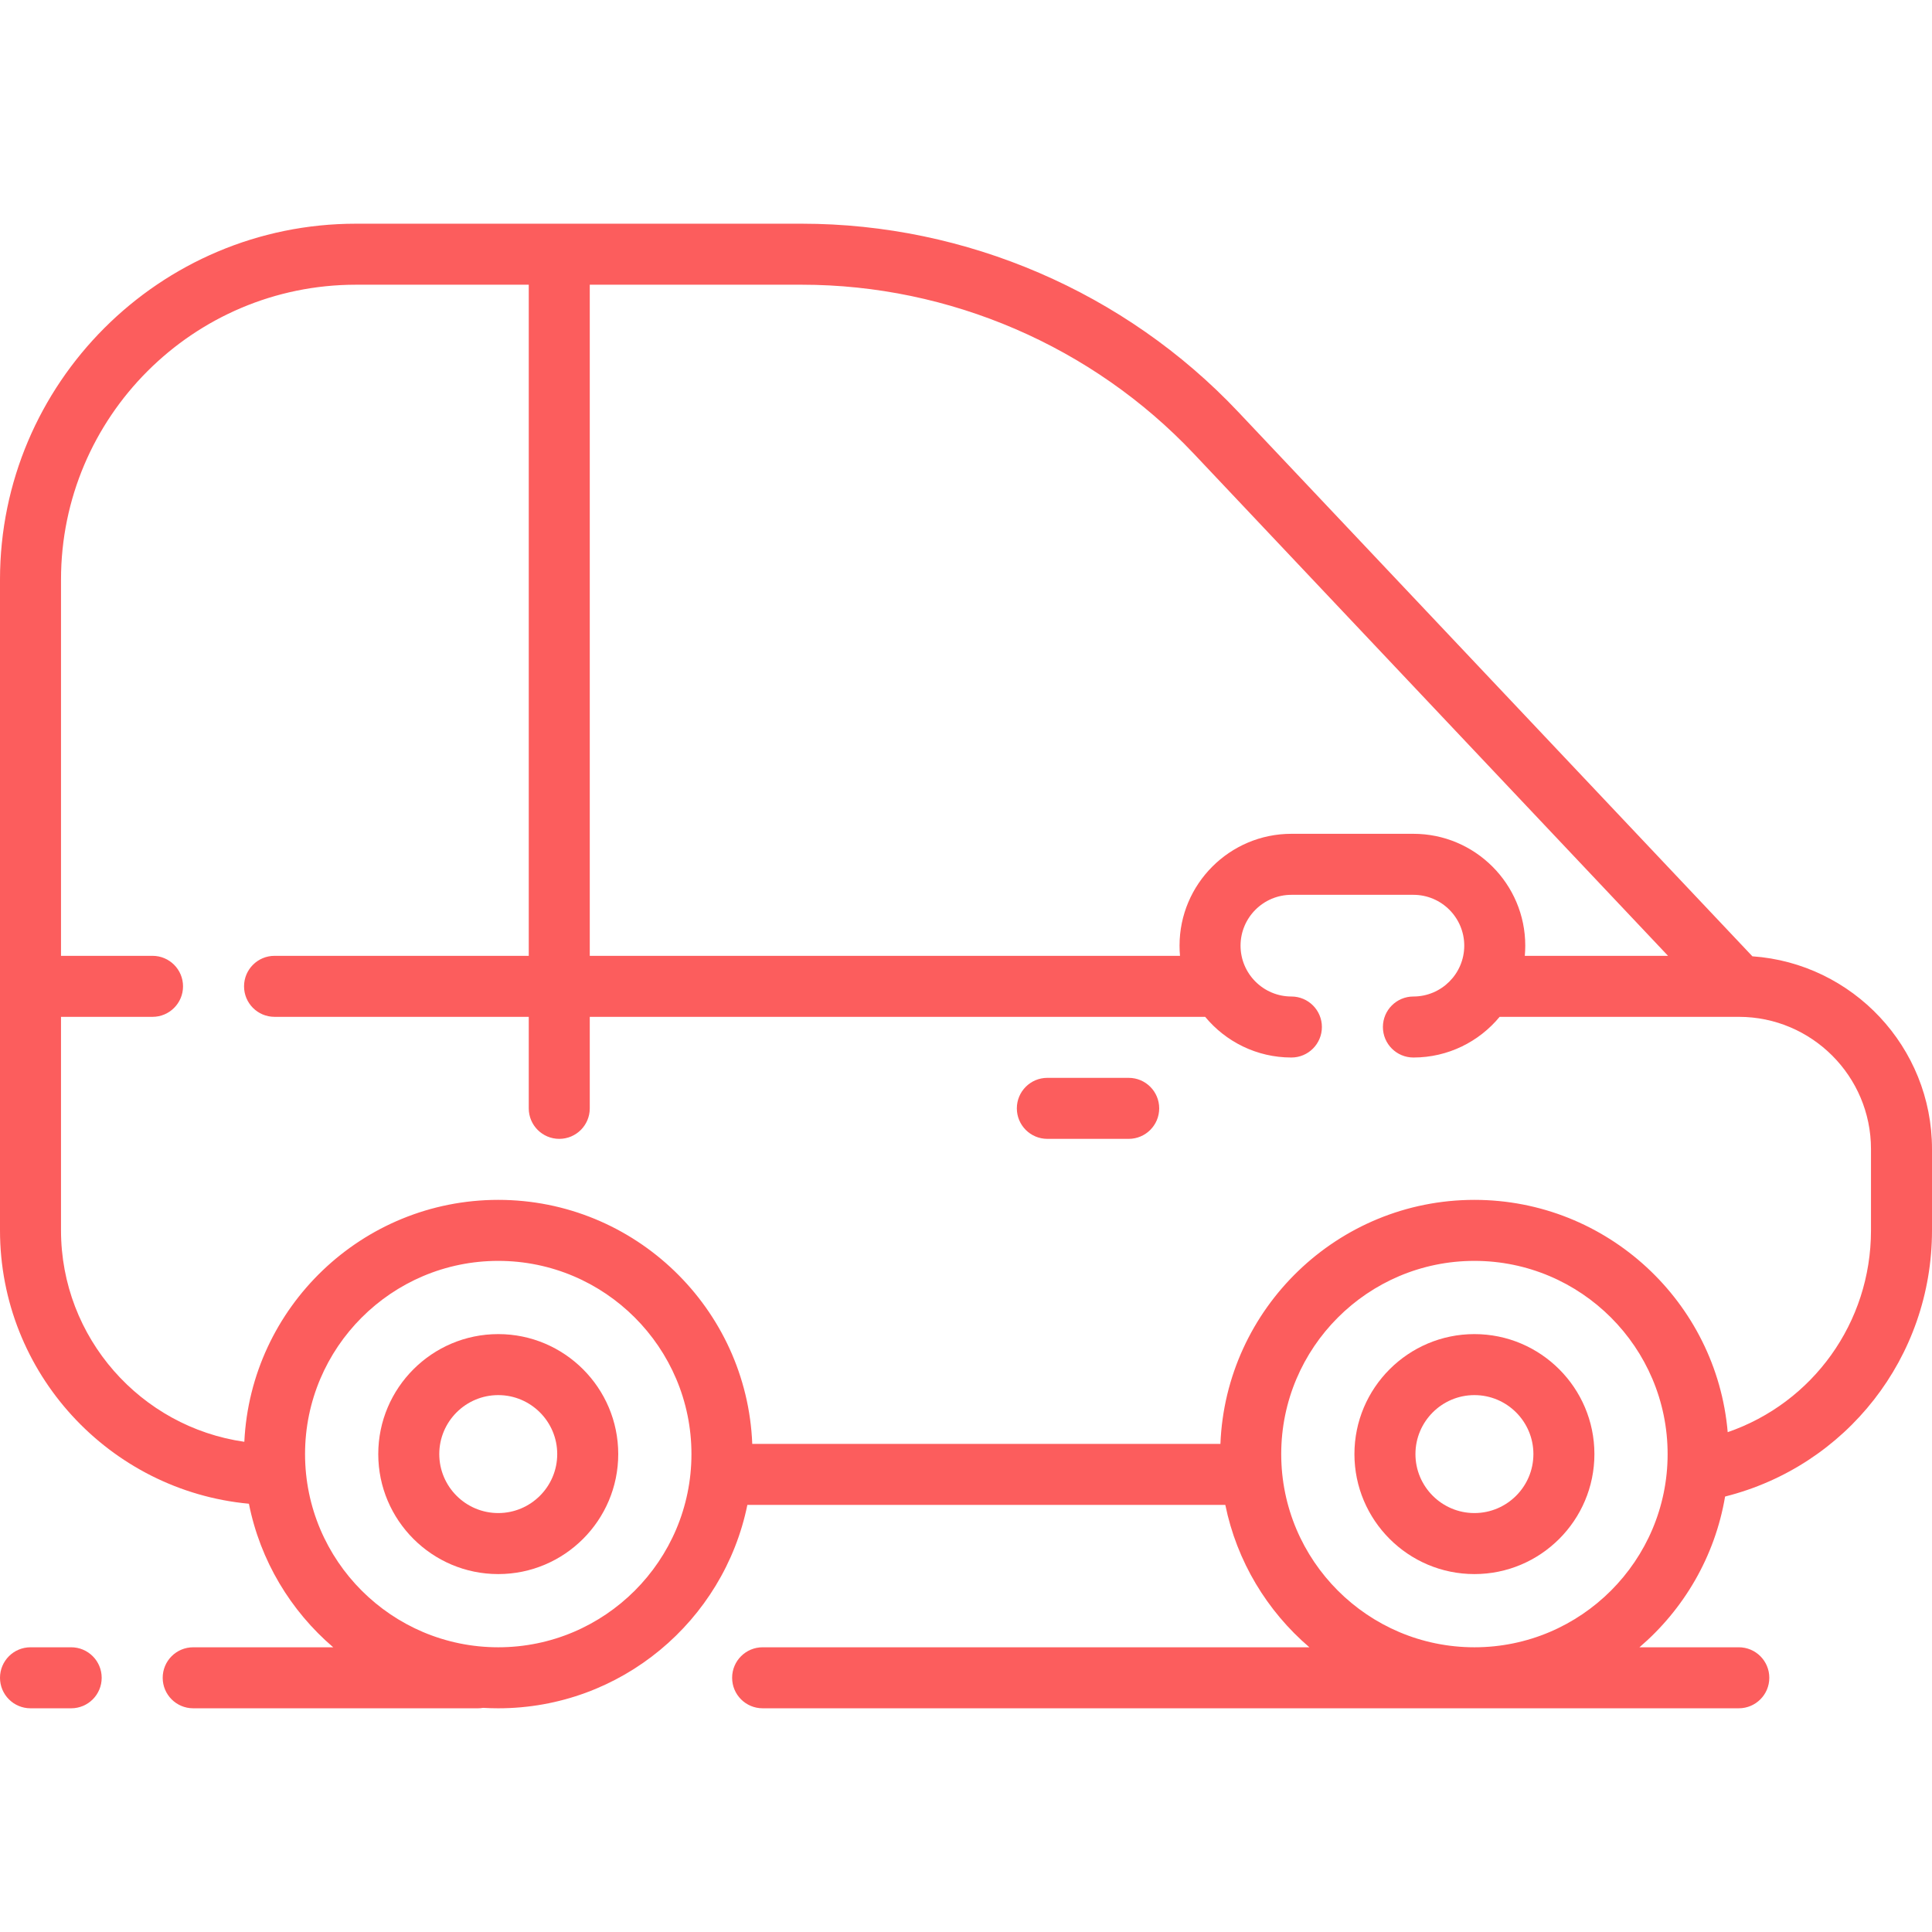 <?xml version="1.0" encoding="iso-8859-1"?>
<!-- Uploaded to: SVG Repo, www.svgrepo.com, Generator: SVG Repo Mixer Tools -->
<svg fill="#FC5D5D" height="800px" width="800px" version="1.1" id="Layer_1" xmlns="http://www.w3.org/2000/svg" xmlns:xlink="http://www.w3.org/1999/xlink" 
	 viewBox="0 0 512 512" xml:space="preserve">
<g>
	<g>
		<g>
			<path d="M18.863,436.547H8.084c-4.466,0-8.084,3.618-8.084,8.084c0,4.466,3.619,8.084,8.084,8.084h10.779
				c4.466,0,8.084-3.618,8.084-8.084C26.947,440.166,23.329,436.547,18.863,436.547z"/>
			<path d="M299.116,285.642h-21.558c-4.466,0-8.084,3.619-8.084,8.084s3.618,8.084,8.084,8.084h21.558
				c4.466,0,8.084-3.619,8.084-8.084S303.582,285.642,299.116,285.642z"/>
			<path d="M132.042,353.55c-17.534,0-31.798,14.264-31.798,31.798s14.264,31.798,31.798,31.798s31.798-14.264,31.798-31.798
				S149.576,353.55,132.042,353.55z M132.042,400.977c-8.618,0-15.629-7.012-15.629-15.63c0-8.618,7.012-15.629,15.629-15.629
				s15.629,7.012,15.629,15.629C147.672,393.965,140.66,400.977,132.042,400.977z"/>
			<path d="M464.402,253.431L328.098,109.109c-29.904-31.664-72.035-49.825-115.588-49.825H94.316C42.309,59.284,0,101.594,0,153.6
				v172.463c0,37.83,29.017,69.008,65.964,72.443c3.002,15.098,11.065,28.396,22.339,38.041H51.2c-4.466,0-8.084,3.618-8.084,8.084
				c0,4.466,3.619,8.084,8.084,8.084h75.453c0.471,0,0.933-0.04,1.382-0.117c1.326,0.078,2.664,0.117,4.008,0.117
				c32.533,0,59.754-23.183,66.015-53.895h126.666c3.05,14.968,11.08,28.148,22.276,37.726H202.105
				c-4.466,0-8.084,3.618-8.084,8.084c0,4.466,3.618,8.084,8.084,8.084H460.8c4.466,0,8.084-3.618,8.084-8.084
				c0-4.466-3.618-8.084-8.084-8.084h-26.324c11.748-10.05,20.008-24.064,22.69-39.948C489.271,388.524,512,359.747,512,326.063
				v-21.558C512,277.486,490.959,255.286,464.402,253.431z M156.295,75.453h56.215c39.125,0,76.971,16.314,103.834,44.756
				l125.702,133.096H404.09c0.08-0.887,0.121-1.787,0.121-2.695c0-16.344-13.298-29.642-29.642-29.642h-32.337
				c-16.344,0-29.642,13.298-29.642,29.642c0,0.908,0.041,1.808,0.121,2.695H156.295V75.453z M132.042,436.547
				c-28.231,0-51.2-22.969-51.2-51.2s22.969-51.2,51.2-51.2s51.2,22.969,51.2,51.2S160.273,436.547,132.042,436.547z
				 M390.737,436.547c-28.231,0-51.2-22.969-51.2-51.2s22.969-51.2,51.2-51.2c28.231,0,51.2,22.969,51.2,51.2
				S418.968,436.547,390.737,436.547z M495.832,326.063c0,24.537-15.5,45.728-37.974,53.475c-2.956-34.438-31.93-61.56-67.12-61.56
				c-36.244,0-65.896,28.77-67.315,64.674H199.357c-1.419-35.904-31.07-64.674-67.315-64.674c-36.055,0-65.585,28.469-67.291,64.11
				c-27.425-3.903-48.583-27.539-48.583-56.026v-56.589h24.253c4.466,0,8.084-3.618,8.084-8.084c0-4.466-3.618-8.084-8.084-8.084
				H16.168V153.6c0-43.091,35.056-78.147,78.147-78.147h45.811v177.853H72.758c-4.466,0-8.084,3.619-8.084,8.084
				c0,4.466,3.618,8.084,8.084,8.084h67.368v24.253c0,4.466,3.618,8.084,8.084,8.084c4.466,0,8.084-3.619,8.084-8.084v-24.253
				h163.089c5.442,6.579,13.664,10.779,22.849,10.779c4.466,0,8.084-3.618,8.084-8.084c0-4.466-3.619-8.084-8.084-8.084
				c-7.43,0-13.474-6.044-13.474-13.474c0-7.43,6.044-13.474,13.474-13.474h32.337c7.43,0,13.474,6.044,13.474,13.474
				c0,7.43-6.044,13.474-13.474,13.474c-4.466,0-8.084,3.618-8.084,8.084c0,4.466,3.618,8.084,8.084,8.084
				c9.185,0,17.407-4.199,22.849-10.779h63.363c0.013,0,0.027,0,0.038,0c19.308,0.01,35.012,15.721,35.012,35.032V326.063z"/>
			<path d="M390.737,353.55c-17.534,0-31.798,14.264-31.798,31.798s14.264,31.798,31.798,31.798
				c17.534,0,31.798-14.264,31.798-31.798S408.271,353.55,390.737,353.55z M390.737,400.977c-8.618,0-15.629-7.012-15.629-15.63
				c0-8.618,7.012-15.629,15.629-15.629c8.618,0,15.63,7.012,15.63,15.629C406.366,393.965,399.355,400.977,390.737,400.977z"/>
		</g>
	</g>
</g>
</svg>